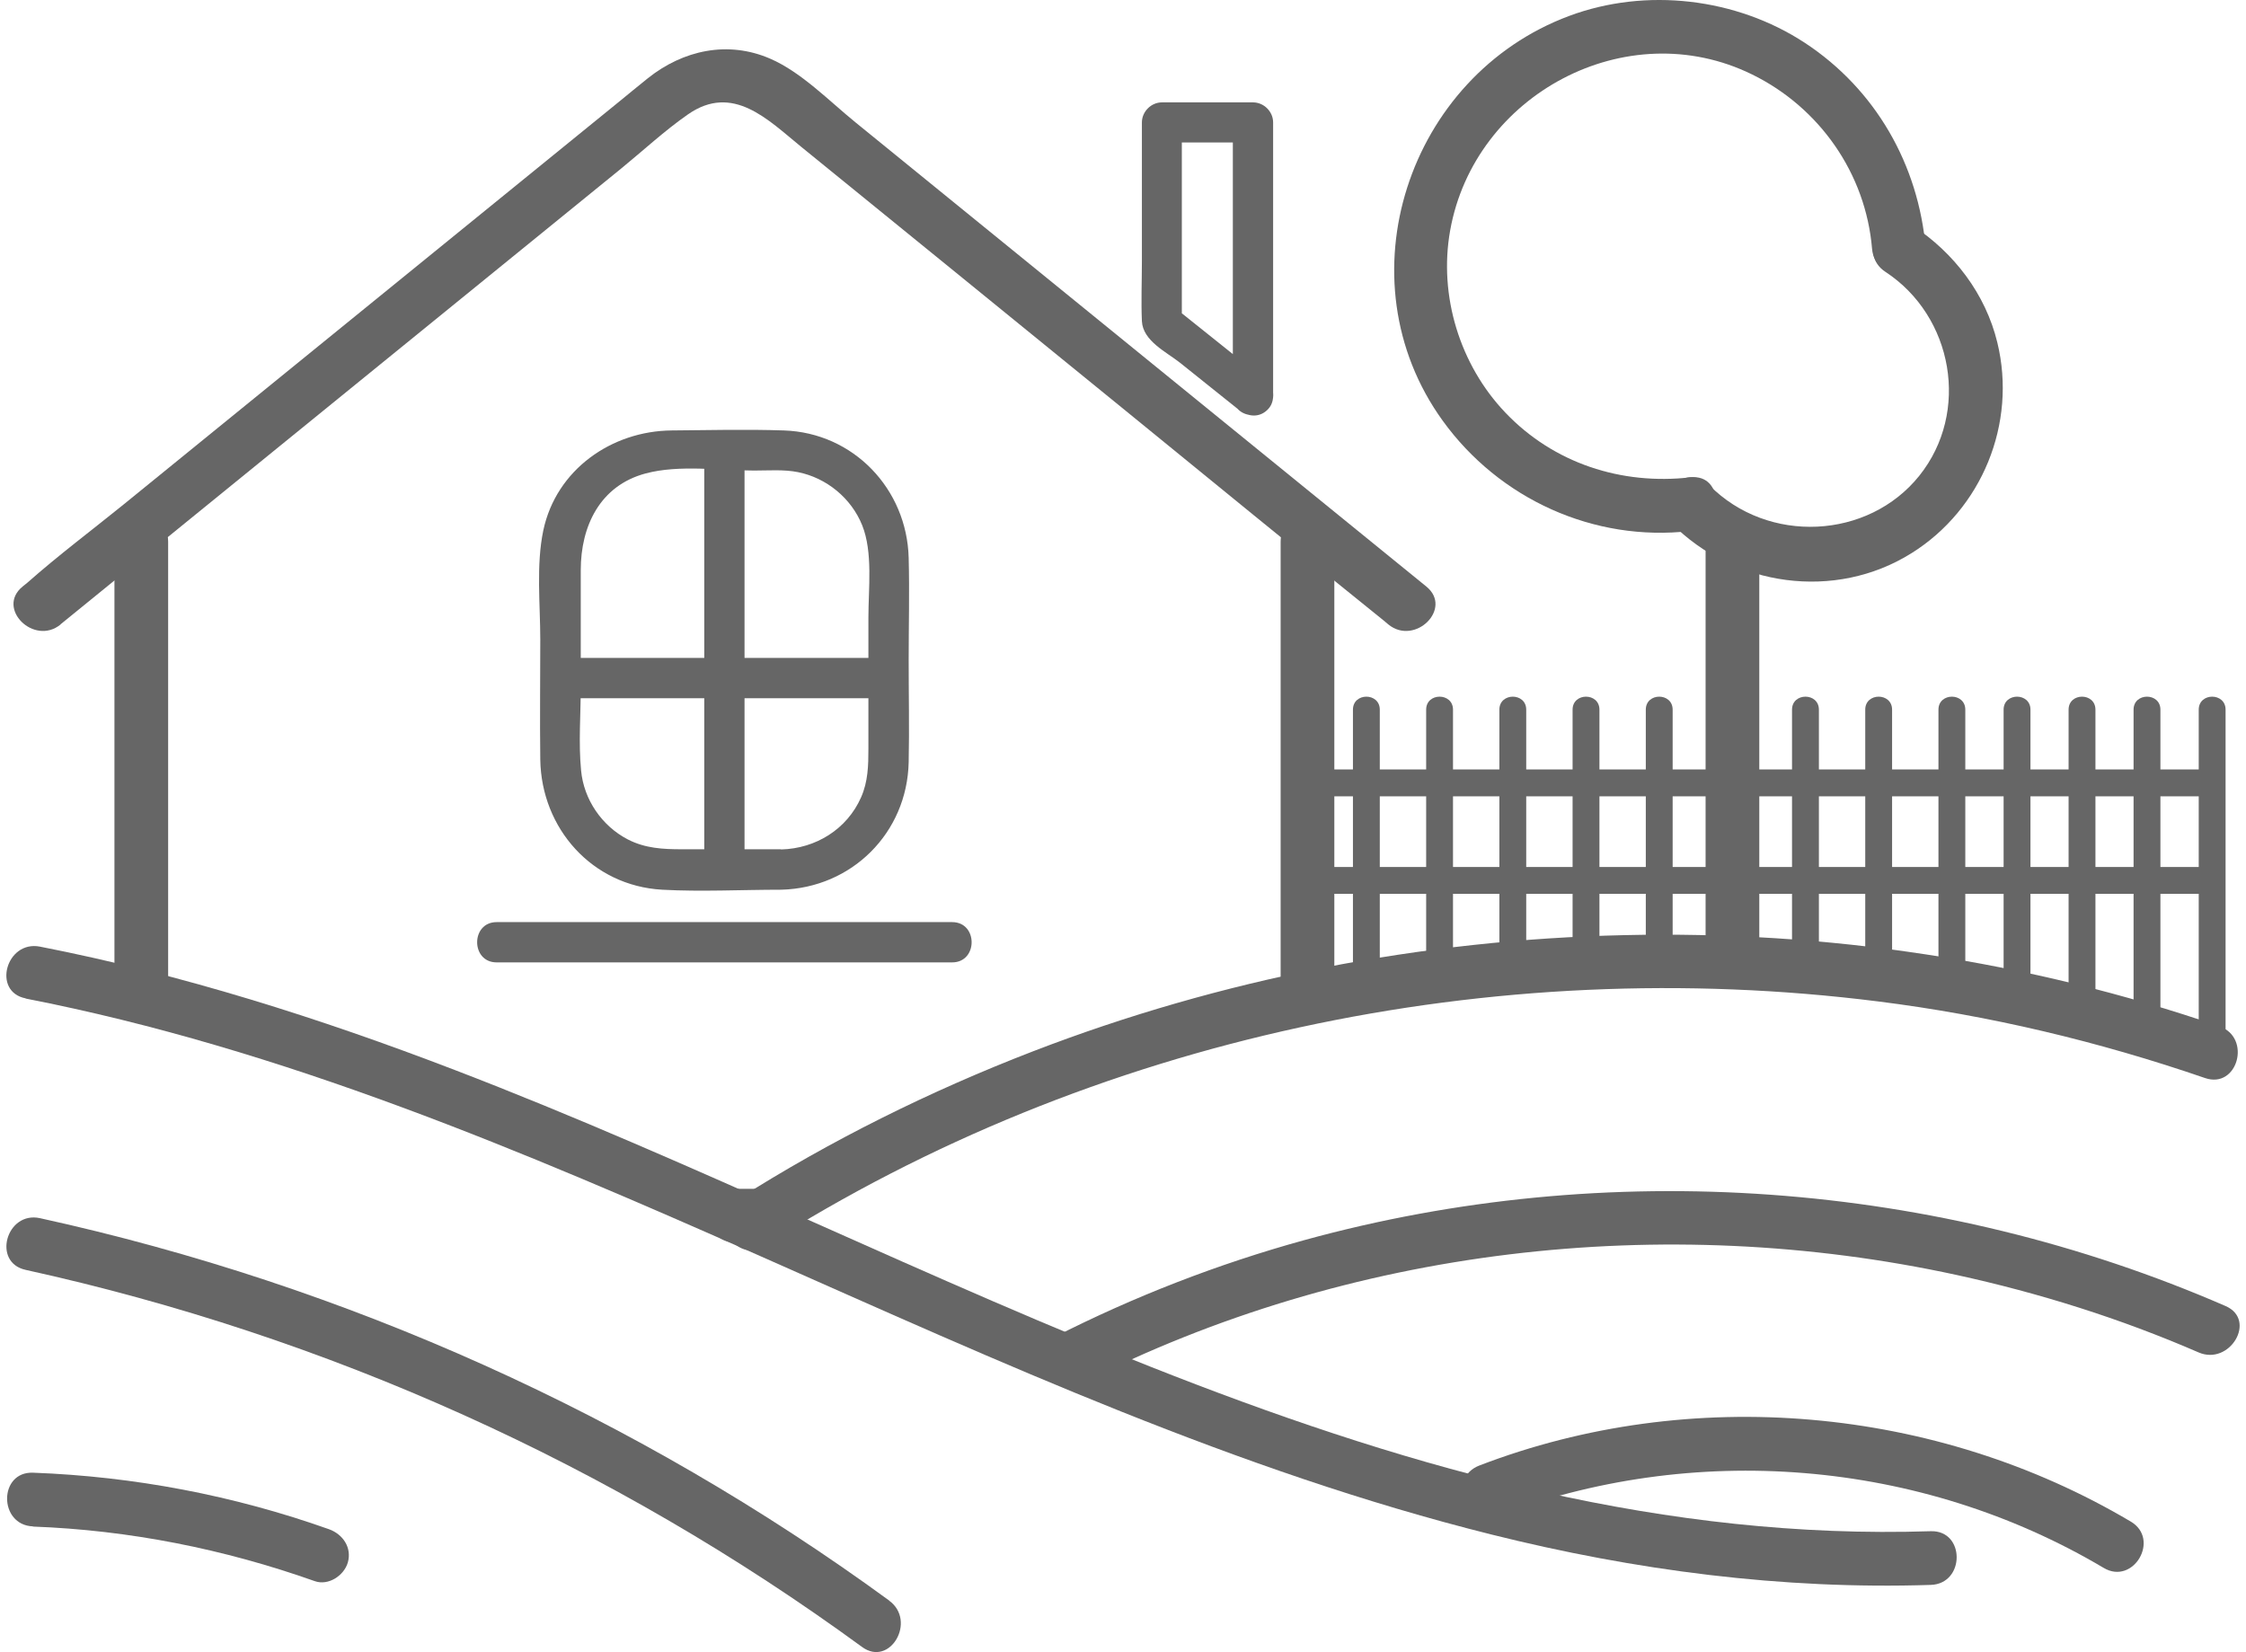 <svg width="87" height="64" viewBox="0 0 87 64" fill="none" xmlns="http://www.w3.org/2000/svg">
<g id="Group">
<g id="Group_2">
<path id="Vector" d="M2.346 24.185L10.847 17.272C15.25 13.694 19.646 10.117 24.049 6.539C24.909 5.838 25.741 5.062 26.649 4.431C28.389 3.218 29.755 4.646 31.024 5.679C35.184 9.063 39.351 12.446 43.511 15.837C46.874 18.576 50.23 21.328 53.607 24.046C53.662 24.095 53.725 24.143 53.78 24.192C54.813 25.031 56.29 23.568 55.25 22.722C52.31 20.33 49.37 17.938 46.424 15.546C41.993 11.94 37.562 8.335 33.132 4.736C32.126 3.918 31.038 2.795 29.838 2.275C28.195 1.56 26.462 1.942 25.096 3.03C24.721 3.329 24.347 3.641 23.972 3.946C19.812 7.329 15.645 10.713 11.485 14.097C9.259 15.906 7.033 17.716 4.801 19.532C3.56 20.538 2.263 21.509 1.064 22.57C1.001 22.625 0.939 22.674 0.876 22.722C-0.164 23.568 1.32 25.031 2.346 24.192V24.185Z" fill="#666666"/>
<path id="Vector_2" d="M6.513 38.621V20.982C6.513 19.643 4.433 19.643 4.433 20.982V38.621C4.433 39.959 6.513 39.959 6.513 38.621Z" fill="#666666"/>
<path id="Vector_3" d="M51.686 38.676V20.982C51.686 19.643 49.606 19.643 49.606 20.982V38.676C49.606 40.015 51.686 40.015 51.686 38.676Z" fill="#666666"/>
<path id="Vector_4" d="M29.526 46.054H28.458C28.313 46.054 28.181 46.081 28.056 46.144C27.924 46.185 27.814 46.255 27.723 46.359C27.619 46.456 27.55 46.567 27.509 46.692C27.446 46.816 27.411 46.948 27.418 47.094L27.453 47.371C27.502 47.544 27.592 47.697 27.723 47.829C27.924 48.016 28.174 48.134 28.458 48.134H29.526C29.672 48.134 29.803 48.106 29.928 48.044C30.06 48.002 30.171 47.933 30.261 47.829C30.365 47.732 30.434 47.621 30.476 47.496C30.538 47.371 30.573 47.239 30.566 47.094L30.532 46.816C30.483 46.643 30.393 46.49 30.261 46.359C30.06 46.172 29.811 46.054 29.526 46.054Z" fill="#666666"/>
<g id="Group_3">
<path id="Vector_5" d="M30.254 32.9H26.413C25.678 32.9 24.992 32.865 24.319 32.519C23.314 31.999 22.613 30.973 22.509 29.849C22.405 28.782 22.496 27.665 22.496 26.598V22.084C22.496 20.385 23.238 18.811 25.012 18.34C26.309 17.993 27.89 18.229 29.214 18.229C29.769 18.229 30.365 18.18 30.913 18.291C32.016 18.513 32.972 19.296 33.395 20.343C33.818 21.39 33.638 22.805 33.638 23.928V29.01C33.638 29.655 33.624 30.279 33.354 30.889C32.806 32.13 31.593 32.872 30.261 32.907C29.256 32.935 29.256 34.495 30.261 34.467C32.993 34.398 35.136 32.269 35.198 29.53C35.226 28.213 35.198 26.889 35.198 25.571C35.198 24.254 35.233 22.93 35.198 21.612C35.129 18.943 33.062 16.765 30.365 16.675C28.923 16.627 27.467 16.662 26.018 16.675C23.688 16.696 21.546 18.194 21.046 20.544C20.762 21.896 20.928 23.408 20.928 24.774C20.928 26.32 20.908 27.873 20.928 29.426C20.97 32.096 22.939 34.315 25.65 34.467C27.176 34.55 28.729 34.467 30.254 34.467C31.26 34.467 31.26 32.907 30.254 32.907V32.9Z" fill="#666666"/>
<path id="Vector_6" d="M27.28 18.152V33.677C27.28 34.682 28.84 34.682 28.84 33.677V18.152C28.84 17.147 27.28 17.147 27.28 18.152Z" fill="#666666"/>
<path id="Vector_7" d="M21.705 27.048H34.407C35.413 27.048 35.413 25.488 34.407 25.488H21.705C20.7 25.488 20.7 27.048 21.705 27.048Z" fill="#666666"/>
<path id="Vector_8" d="M19.237 37.282H36.883C37.888 37.282 37.888 35.722 36.883 35.722H19.237C18.231 35.722 18.231 37.282 19.237 37.282Z" fill="#666666"/>
</g>
<path id="Vector_9" d="M49.079 14.776C47.9 13.833 46.729 12.897 45.55 11.954L45.779 12.509V4.743L45.002 5.519H48.531L47.755 4.743V15.331C47.755 16.336 49.315 16.336 49.315 15.331V4.743C49.315 4.32 48.954 3.966 48.538 3.966H45.009C44.586 3.966 44.232 4.327 44.232 4.743V10.123C44.232 10.893 44.198 11.67 44.232 12.439C44.267 13.209 45.189 13.639 45.702 14.048C46.465 14.658 47.228 15.268 47.99 15.878C48.323 16.142 48.767 16.197 49.093 15.878C49.37 15.608 49.419 15.039 49.093 14.776H49.079Z" fill="#666666"/>
</g>
<path id="Vector_10" d="M85.689 29.808C81.764 29.808 77.84 29.808 73.909 29.808C67.62 29.808 61.324 29.808 55.035 29.808C53.6 29.808 52.158 29.808 50.722 29.808C50.05 29.808 50.05 30.848 50.722 30.848C54.647 30.848 58.571 30.848 62.503 30.848C68.792 30.848 75.087 30.848 81.376 30.848C82.811 30.848 84.254 30.848 85.689 30.848C86.362 30.848 86.362 29.808 85.689 29.808Z" fill="#666666"/>
<path id="Vector_11" d="M85.689 33.587C81.764 33.587 77.84 33.587 73.909 33.587C67.62 33.587 61.324 33.587 55.035 33.587C53.6 33.587 52.158 33.587 50.722 33.587C50.05 33.587 50.05 34.627 50.722 34.627C54.647 34.627 58.571 34.627 62.503 34.627C68.792 34.627 75.087 34.627 81.376 34.627C82.811 34.627 84.254 34.627 85.689 34.627C86.362 34.627 86.362 33.587 85.689 33.587Z" fill="#666666"/>
<path id="Vector_12" d="M82.645 27.492C82.645 31.077 82.645 34.669 82.645 38.253C82.645 38.759 82.645 39.266 82.645 39.779C82.645 40.451 83.685 40.451 83.685 39.779C83.685 36.194 83.685 32.602 83.685 29.018C83.685 28.512 83.685 28.005 83.685 27.492C83.685 26.82 82.645 26.82 82.645 27.492Z" fill="#666666"/>
<path id="Vector_13" d="M85.169 27.492C85.169 31.444 85.169 35.404 85.169 39.356C85.169 39.917 85.169 40.472 85.169 41.034C85.169 41.706 86.209 41.706 86.209 41.034C86.209 37.081 86.209 33.122 86.209 29.17C86.209 28.608 86.209 28.054 86.209 27.492C86.209 26.82 85.169 26.82 85.169 27.492Z" fill="#666666"/>
<path id="Vector_14" d="M77.611 27.492C77.611 30.619 77.611 33.746 77.611 36.873C77.611 37.317 77.611 37.761 77.611 38.198C77.611 38.87 78.651 38.87 78.651 38.198C78.651 35.071 78.651 31.944 78.651 28.817C78.651 28.373 78.651 27.929 78.651 27.492C78.651 26.82 77.611 26.82 77.611 27.492Z" fill="#666666"/>
<path id="Vector_15" d="M80.128 27.492C80.128 30.897 80.128 34.301 80.128 37.706C80.128 38.184 80.128 38.669 80.128 39.148C80.128 39.82 81.168 39.82 81.168 39.148C81.168 35.743 81.168 32.339 81.168 28.934C81.168 28.456 81.168 27.971 81.168 27.492C81.168 26.82 80.128 26.82 80.128 27.492Z" fill="#666666"/>
<path id="Vector_16" d="M75.087 27.492C75.087 30.619 75.087 33.746 75.087 36.873C75.087 37.317 75.087 37.761 75.087 38.198C75.087 38.87 76.127 38.87 76.127 38.198C76.127 35.071 76.127 31.944 76.127 28.817C76.127 28.373 76.127 27.929 76.127 27.492C76.127 26.82 75.087 26.82 75.087 27.492Z" fill="#666666"/>
<path id="Vector_17" d="M72.251 27.492C72.251 30.619 72.251 33.746 72.251 36.873C72.251 37.317 72.251 37.761 72.251 38.198C72.251 38.87 73.291 38.87 73.291 38.198C73.291 35.071 73.291 31.944 73.291 28.817C73.291 28.373 73.291 27.929 73.291 27.492C73.291 26.82 72.251 26.82 72.251 27.492Z" fill="#666666"/>
<path id="Vector_18" d="M69.415 27.492C69.415 30.439 69.415 33.379 69.415 36.326C69.415 36.742 69.415 37.158 69.415 37.574C69.415 38.246 70.456 38.246 70.456 37.574C70.456 34.627 70.456 31.687 70.456 28.74C70.456 28.324 70.456 27.908 70.456 27.492C70.456 26.82 69.415 26.82 69.415 27.492Z" fill="#666666"/>
<path id="Vector_19" d="M66.587 27.492C66.587 30.439 66.587 33.379 66.587 36.326C66.587 36.742 66.587 37.158 66.587 37.574C66.587 38.246 67.627 38.246 67.627 37.574C67.627 34.627 67.627 31.687 67.627 28.74C67.627 28.324 67.627 27.908 67.627 27.492C67.627 26.82 66.587 26.82 66.587 27.492Z" fill="#666666"/>
<path id="Vector_20" d="M63.751 27.492C63.751 30.439 63.751 33.379 63.751 36.326C63.751 36.742 63.751 37.158 63.751 37.574C63.751 38.246 64.791 38.246 64.791 37.574C64.791 34.627 64.791 31.687 64.791 28.74C64.791 28.324 64.791 27.908 64.791 27.492C64.791 26.82 63.751 26.82 63.751 27.492Z" fill="#666666"/>
<path id="Vector_21" d="M60.915 27.492C60.915 30.439 60.915 33.379 60.915 36.326C60.915 36.742 60.915 37.158 60.915 37.574C60.915 38.246 61.955 38.246 61.955 37.574C61.955 34.627 61.955 31.687 61.955 28.74C61.955 28.324 61.955 27.908 61.955 27.492C61.955 26.82 60.915 26.82 60.915 27.492Z" fill="#666666"/>
<path id="Vector_22" d="M58.079 27.492C58.079 30.439 58.079 33.379 58.079 36.326C58.079 36.742 58.079 37.158 58.079 37.574C58.079 38.246 59.119 38.246 59.119 37.574C59.119 34.627 59.119 31.687 59.119 28.74C59.119 28.324 59.119 27.908 59.119 27.492C59.119 26.82 58.079 26.82 58.079 27.492Z" fill="#666666"/>
<path id="Vector_23" d="M55.243 27.492C55.243 30.619 55.243 33.746 55.243 36.873C55.243 37.317 55.243 37.761 55.243 38.198C55.243 38.87 56.283 38.87 56.283 38.198C56.283 35.071 56.283 31.944 56.283 28.817C56.283 28.373 56.283 27.929 56.283 27.492C56.283 26.82 55.243 26.82 55.243 27.492Z" fill="#666666"/>
<path id="Vector_24" d="M52.407 27.492C52.407 30.619 52.407 33.746 52.407 36.873C52.407 37.317 52.407 37.761 52.407 38.198C52.407 38.87 53.447 38.87 53.447 38.198C53.447 35.071 53.447 31.944 53.447 28.817C53.447 28.373 53.447 27.929 53.447 27.492C53.447 26.82 52.407 26.82 52.407 27.492Z" fill="#666666"/>
<g id="Group_4">
<path id="Vector_25" d="M65.477 18.492C62.808 18.797 60.187 17.951 58.315 15.989C56.547 14.138 55.722 11.455 56.172 8.931C57.108 3.668 63.002 0.493 67.87 2.885C70.484 4.167 72.272 6.726 72.515 9.638C72.626 10.962 74.706 10.976 74.595 9.638C74.318 6.386 72.654 3.46 69.908 1.657C67.252 -0.083 63.758 -0.492 60.783 0.617C54.543 2.94 51.922 10.81 55.881 16.294C58.072 19.331 61.74 21.002 65.47 20.572C66.788 20.42 66.802 18.34 65.47 18.492H65.477Z" fill="#666666"/>
<path id="Vector_26" d="M73.035 10.533C75.656 12.252 76.322 15.962 74.345 18.43C72.369 20.898 68.487 21.099 66.212 18.797C65.269 17.841 63.799 19.311 64.742 20.267C67.169 22.729 71.08 23.284 74.04 21.432C76.772 19.727 78.131 16.405 77.368 13.271C76.911 11.385 75.691 9.791 74.082 8.737C72.959 8.002 71.912 9.805 73.035 10.533Z" fill="#666666"/>
<path id="Vector_27" d="M66.067 21.197V36.943C66.067 38.281 68.147 38.281 68.147 36.943V21.197C68.147 19.858 66.067 19.858 66.067 21.197Z" fill="#666666"/>
</g>
<path id="Vector_28" d="M0.994 38.683C20.949 42.573 38.124 54.534 57.76 59.443C63.328 60.836 69.048 61.585 74.789 61.398C76.127 61.356 76.127 59.276 74.789 59.318C54.286 59.983 36.134 48.55 17.614 41.45C12.393 39.446 7.047 37.747 1.549 36.672C0.238 36.416 -0.316 38.42 0.994 38.676V38.683Z" fill="#666666"/>
<path id="Vector_29" d="M34.449 62.008C24.652 54.852 13.398 49.791 1.549 47.191C0.245 46.906 -0.316 48.91 0.994 49.194C12.691 51.767 23.73 56.738 33.395 63.804C34.477 64.594 35.517 62.791 34.442 62.008H34.449Z" fill="#666666"/>
<path id="Vector_30" d="M1.272 59.138C5.002 59.276 8.67 60.004 12.192 61.252C12.719 61.44 13.329 61.038 13.475 60.524C13.634 59.949 13.281 59.436 12.747 59.242C9.058 57.931 5.189 57.196 1.279 57.051C-0.06 57.002 -0.06 59.082 1.279 59.131L1.272 59.138Z" fill="#666666"/>
<path id="Vector_31" d="M85.966 39.758C71.17 34.669 54.591 35.106 40.01 40.729C36.023 42.268 32.175 44.175 28.562 46.47C27.432 47.184 28.479 48.987 29.609 48.266C42.305 40.195 57.843 36.915 72.744 38.794C77.056 39.335 81.3 40.347 85.412 41.762C86.68 42.199 87.228 40.188 85.966 39.758Z" fill="#666666"/>
<path id="Vector_32" d="M41.882 53.598C52.248 48.328 64.444 46.927 75.781 49.389C78.991 50.089 82.146 51.081 85.162 52.391C86.375 52.918 87.436 51.129 86.209 50.595C75.032 45.735 62.274 44.806 50.514 48.044C47.172 48.966 43.92 50.228 40.828 51.802C39.636 52.405 40.682 54.201 41.875 53.598H41.882Z" fill="#666666"/>
<path id="Vector_33" d="M57.857 58.777C65.561 55.816 74.38 56.523 81.487 60.739C82.638 61.426 83.692 59.623 82.534 58.943C74.99 54.471 65.498 53.625 57.303 56.773C56.068 57.245 56.602 59.262 57.857 58.777Z" fill="#666666"/>
</g>
</svg>
